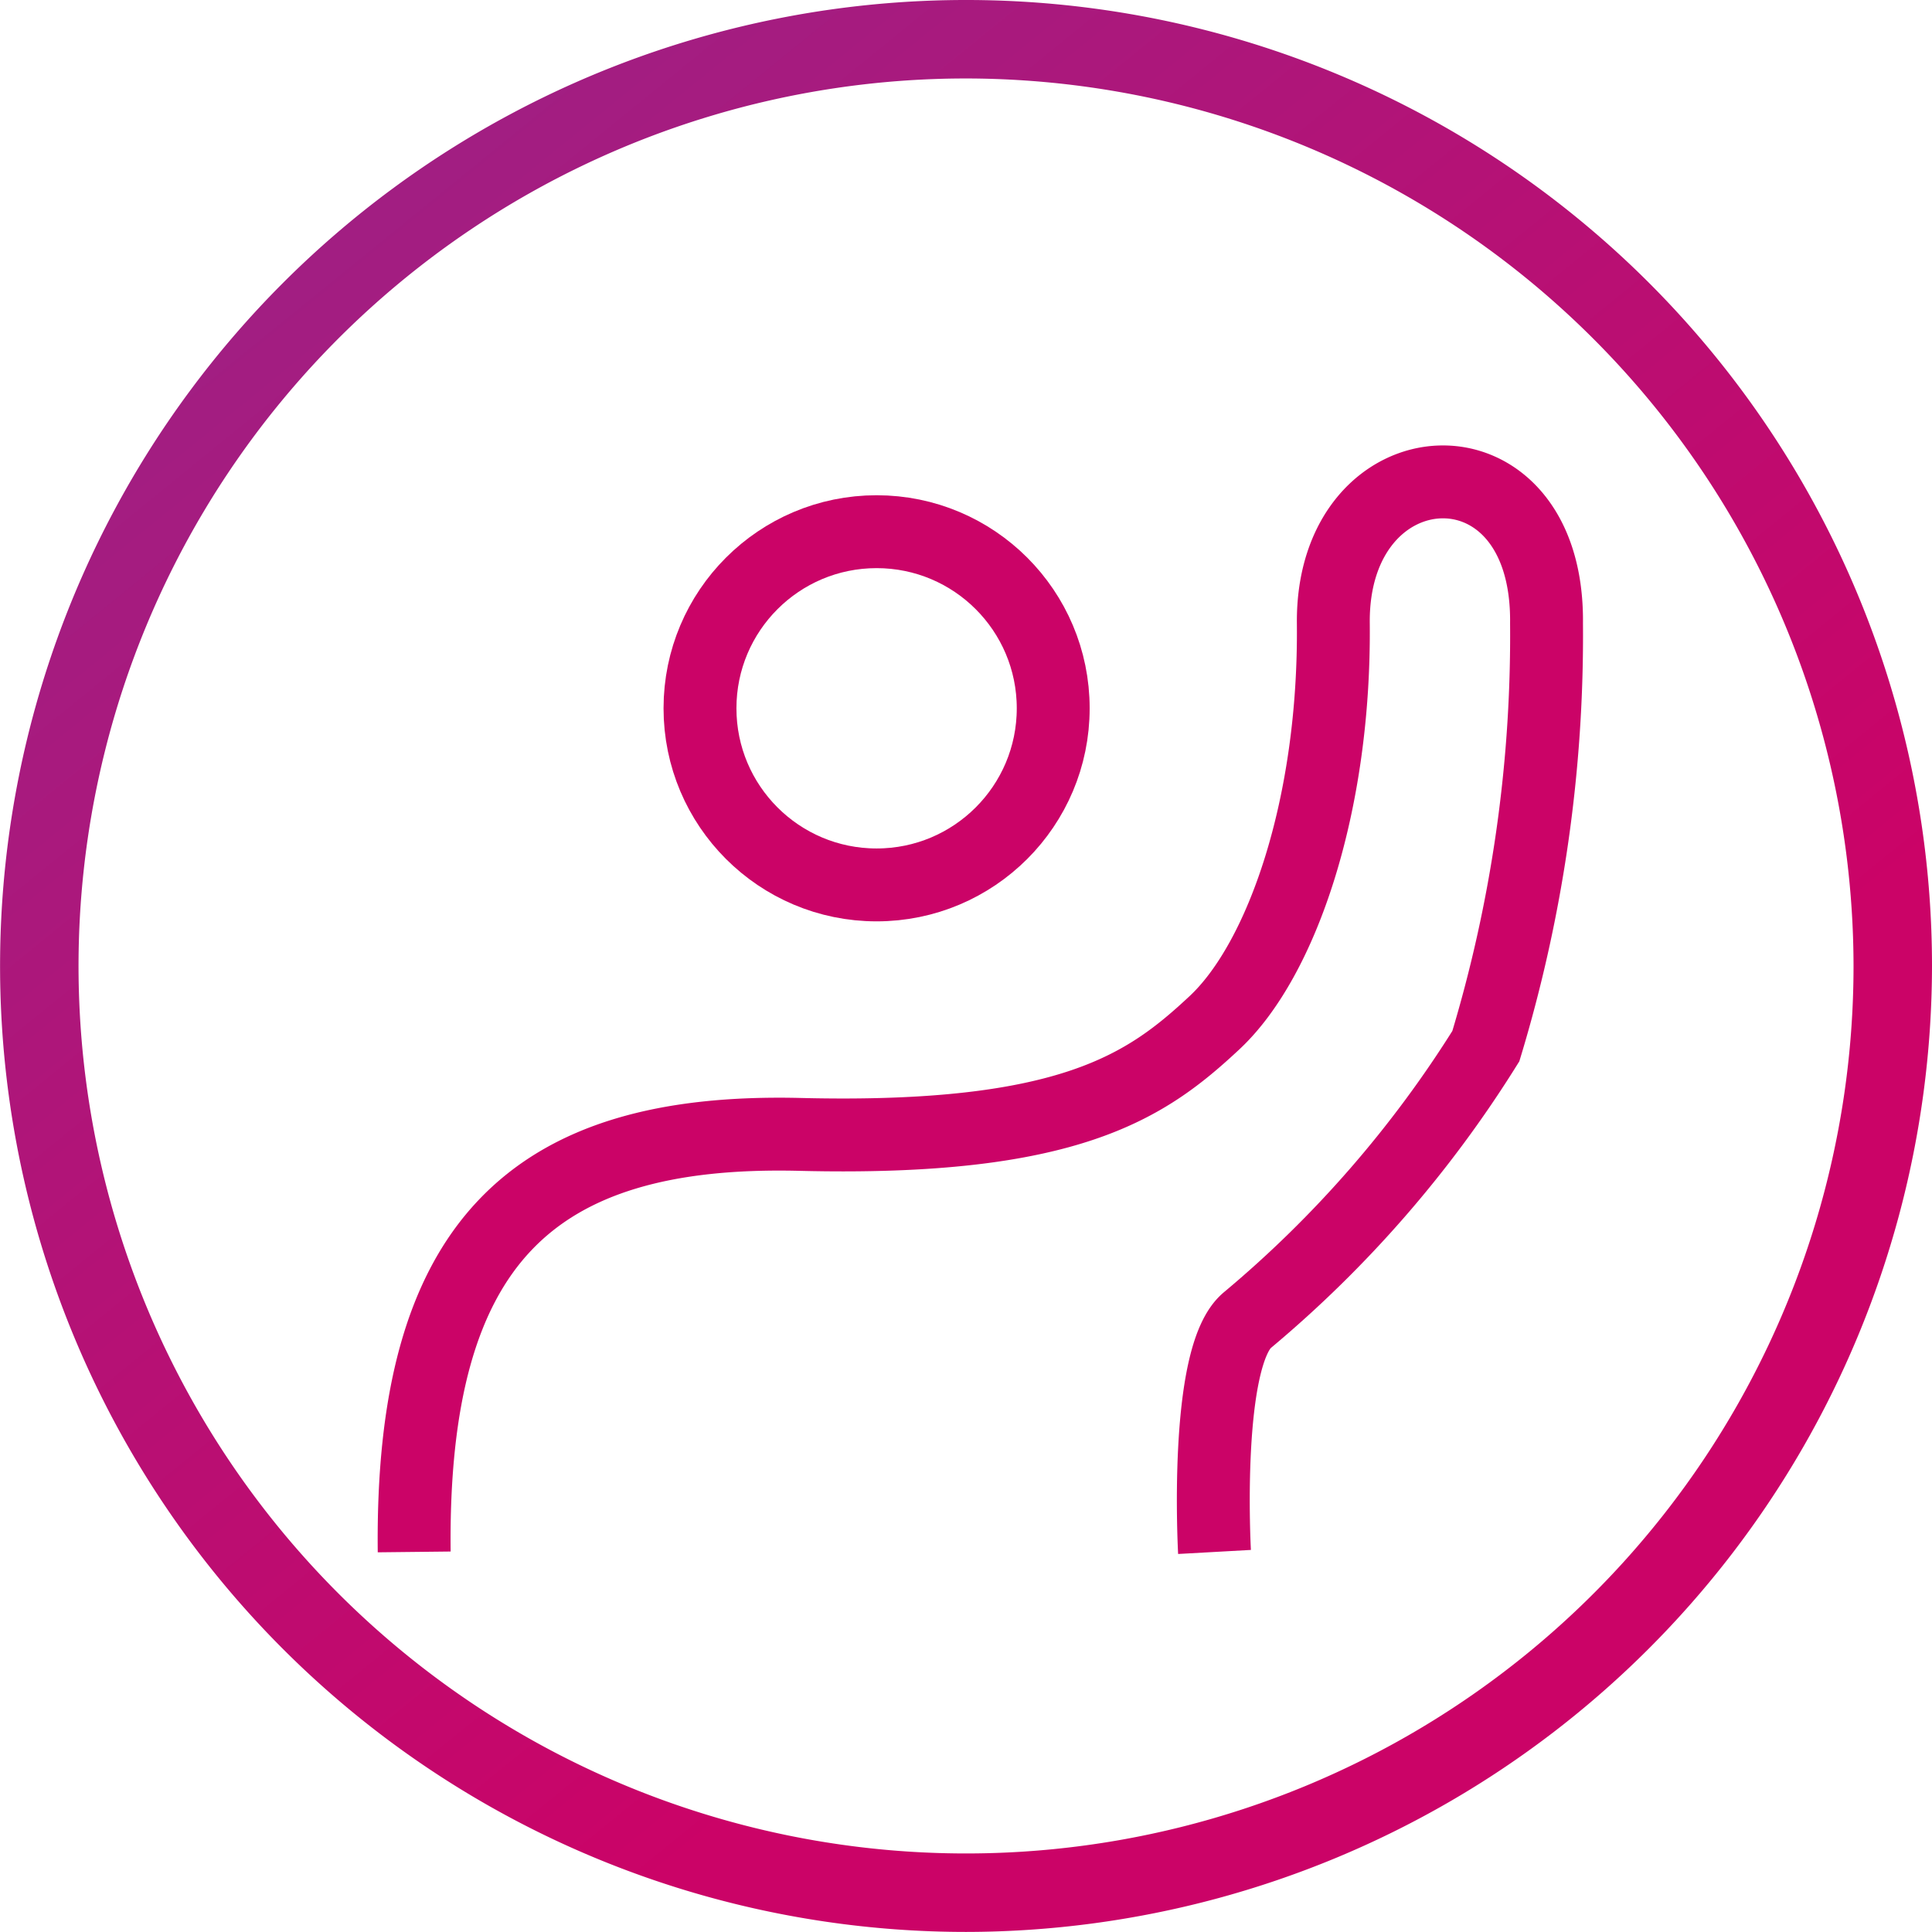<svg xmlns="http://www.w3.org/2000/svg" xmlns:xlink="http://www.w3.org/1999/xlink" viewBox="0 0 53.012 53.01">
  <defs>
    <linearGradient id="linear-gradient" x1="-0.733" y1="-1.018" x2="0.669" y2="0.708" gradientUnits="objectBoundingBox">
      <stop offset="0" stop-color="#5252b6"/>
      <stop offset="1" stop-color="#cb0367"/>
    </linearGradient>
  </defs>
  <g id="Group_2661" data-name="Group 2661" transform="translate(-313.241 -445.799)">
    <circle id="Oval" cx="4.846" cy="4.846" r="4.846" transform="translate(332.448 460.388)" fill="none" stroke="#cb0367" stroke-linecap="round" stroke-linejoin="round" stroke-width="2"/>
    <path id="path" d="M314.227,524.957s-.3-5.39.911-6.369a31.555,31.555,0,0,0,6.534-7.51,38.886,38.886,0,0,0,1.665-11.6c.063-5.359-5.9-4.991-5.85,0s-1.41,9.231-3.261,10.958-3.96,3.246-11.365,3.064-10.686,3.021-10.594,11.456" transform="translate(32.339 -36.574)" fill="none" stroke="#cb0367" stroke-width="2"/>
  </g>
  <path id="Path_2262" data-name="Path 2262" d="M57.764,244.343A26.505,26.505,0,1,1,84.27,217.838,26.536,26.536,0,0,1,57.764,244.343Zm0-50.857a24.352,24.352,0,1,0,24.353,24.352A24.38,24.38,0,0,0,57.764,193.486Z" transform="translate(-31.258 -191.333)" fill="url(#linear-gradient)"/>
</svg>
